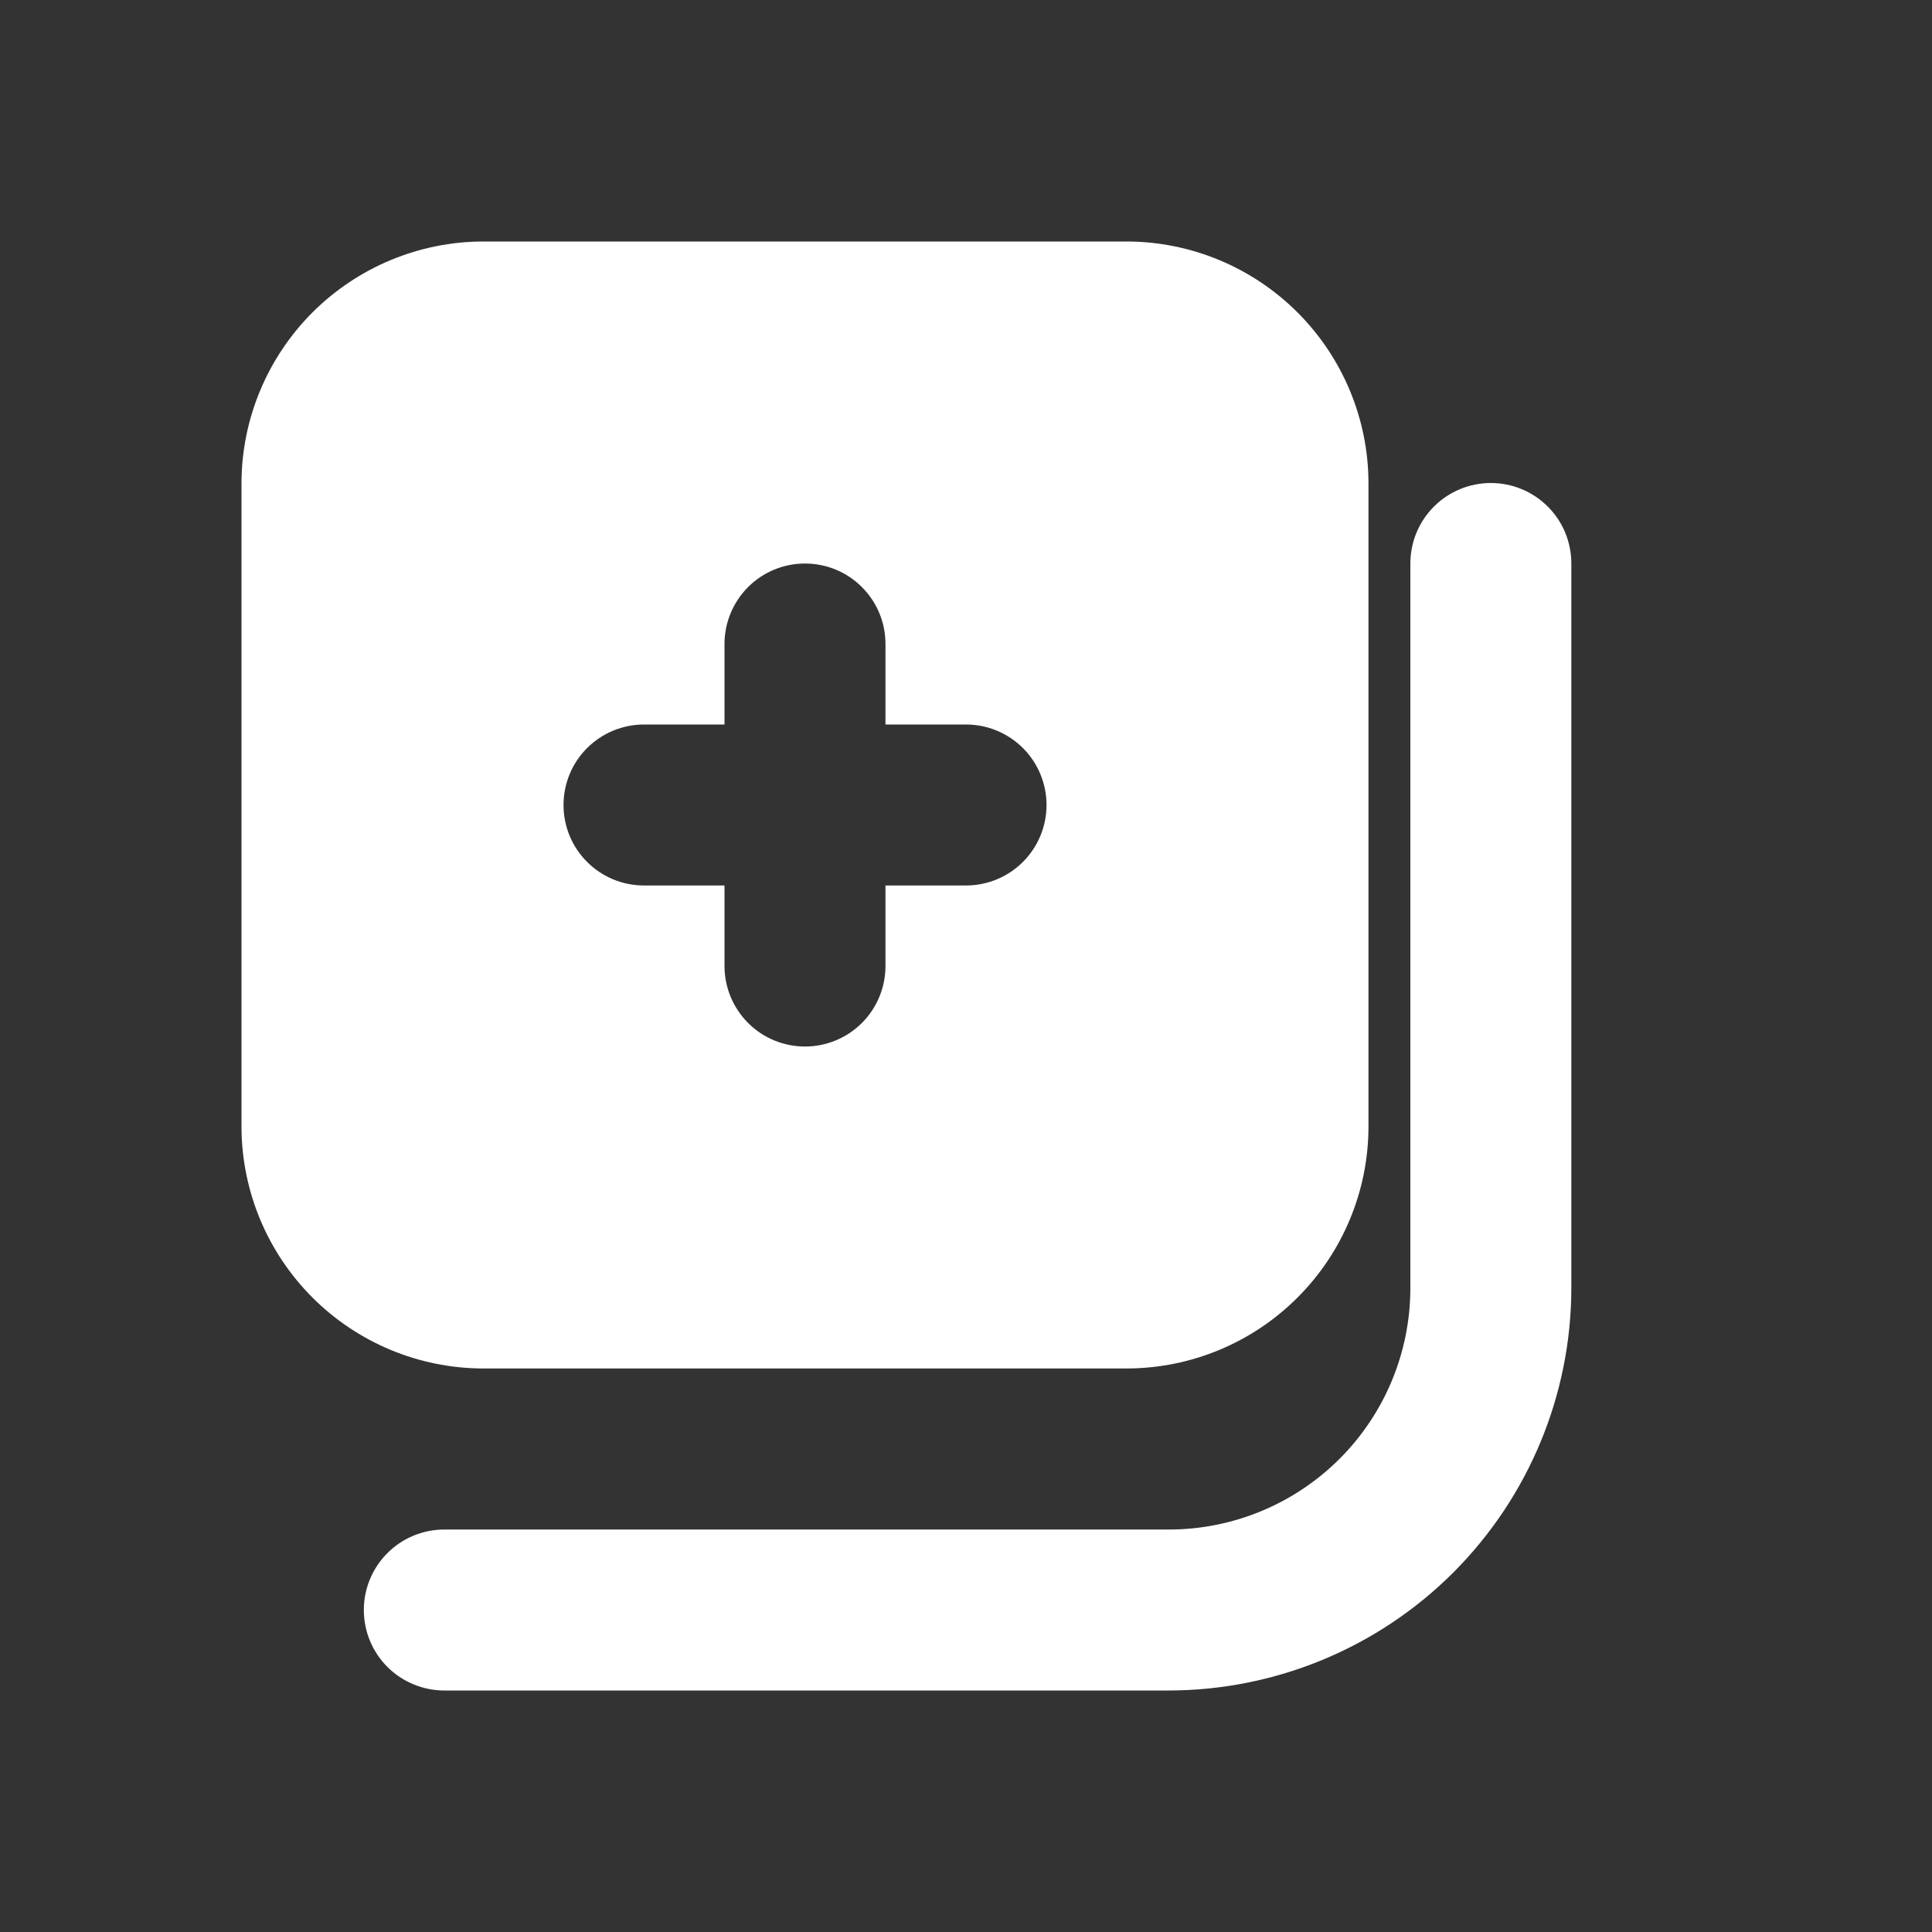 <svg width="25" height="25" viewBox="0 0 25 25" fill="none" xmlns="http://www.w3.org/2000/svg">
<rect x="0" y="0" width="25" height="25" fill="#333333" stroke="none"/>
<path d="M14.583 3.125H6.25C5.422 3.127 4.629 3.458 4.043 4.043C3.458 4.629 3.127 5.422 3.125 6.25V14.583C3.127 15.411 3.458 16.205 4.043 16.79C4.629 17.376 5.422 17.706 6.25 17.708H14.583C15.411 17.706 16.205 17.376 16.79 16.79C17.376 16.205 17.706 15.411 17.708 14.583V6.25C17.706 5.422 17.376 4.629 16.79 4.043C16.205 3.458 15.411 3.127 14.583 3.125ZM12.5 11.458H11.458V12.5C11.458 12.776 11.349 13.041 11.153 13.237C10.958 13.432 10.693 13.542 10.417 13.542C10.14 13.542 9.875 13.432 9.68 13.237C9.485 13.041 9.375 12.776 9.375 12.5V11.458H8.333C8.057 11.458 7.792 11.349 7.597 11.153C7.401 10.958 7.292 10.693 7.292 10.417C7.292 10.14 7.401 9.875 7.597 9.68C7.792 9.485 8.057 9.375 8.333 9.375H9.375V8.333C9.375 8.057 9.485 7.792 9.68 7.597C9.875 7.401 10.14 7.292 10.417 7.292C10.693 7.292 10.958 7.401 11.153 7.597C11.349 7.792 11.458 8.057 11.458 8.333V9.375H12.5C12.776 9.375 13.041 9.485 13.237 9.68C13.432 9.875 13.542 10.14 13.542 10.417C13.542 10.693 13.432 10.958 13.237 11.153C13.041 11.349 12.776 11.458 12.5 11.458Z" fill="white"/>
<path d="M15.125 21.875H5.75C5.474 21.875 5.209 21.765 5.013 21.57C4.818 21.375 4.708 21.11 4.708 20.833C4.708 20.557 4.818 20.292 5.013 20.097C5.209 19.901 5.474 19.792 5.75 19.792H15.125C15.954 19.792 16.749 19.462 17.335 18.876C17.921 18.29 18.25 17.495 18.25 16.667V7.292C18.25 7.015 18.36 6.75 18.555 6.555C18.75 6.36 19.015 6.25 19.292 6.25C19.568 6.25 19.833 6.36 20.028 6.555C20.224 6.75 20.333 7.015 20.333 7.292V16.667C20.332 18.047 19.782 19.371 18.806 20.348C17.83 21.324 16.506 21.873 15.125 21.875Z" fill="white"/>
</svg>
